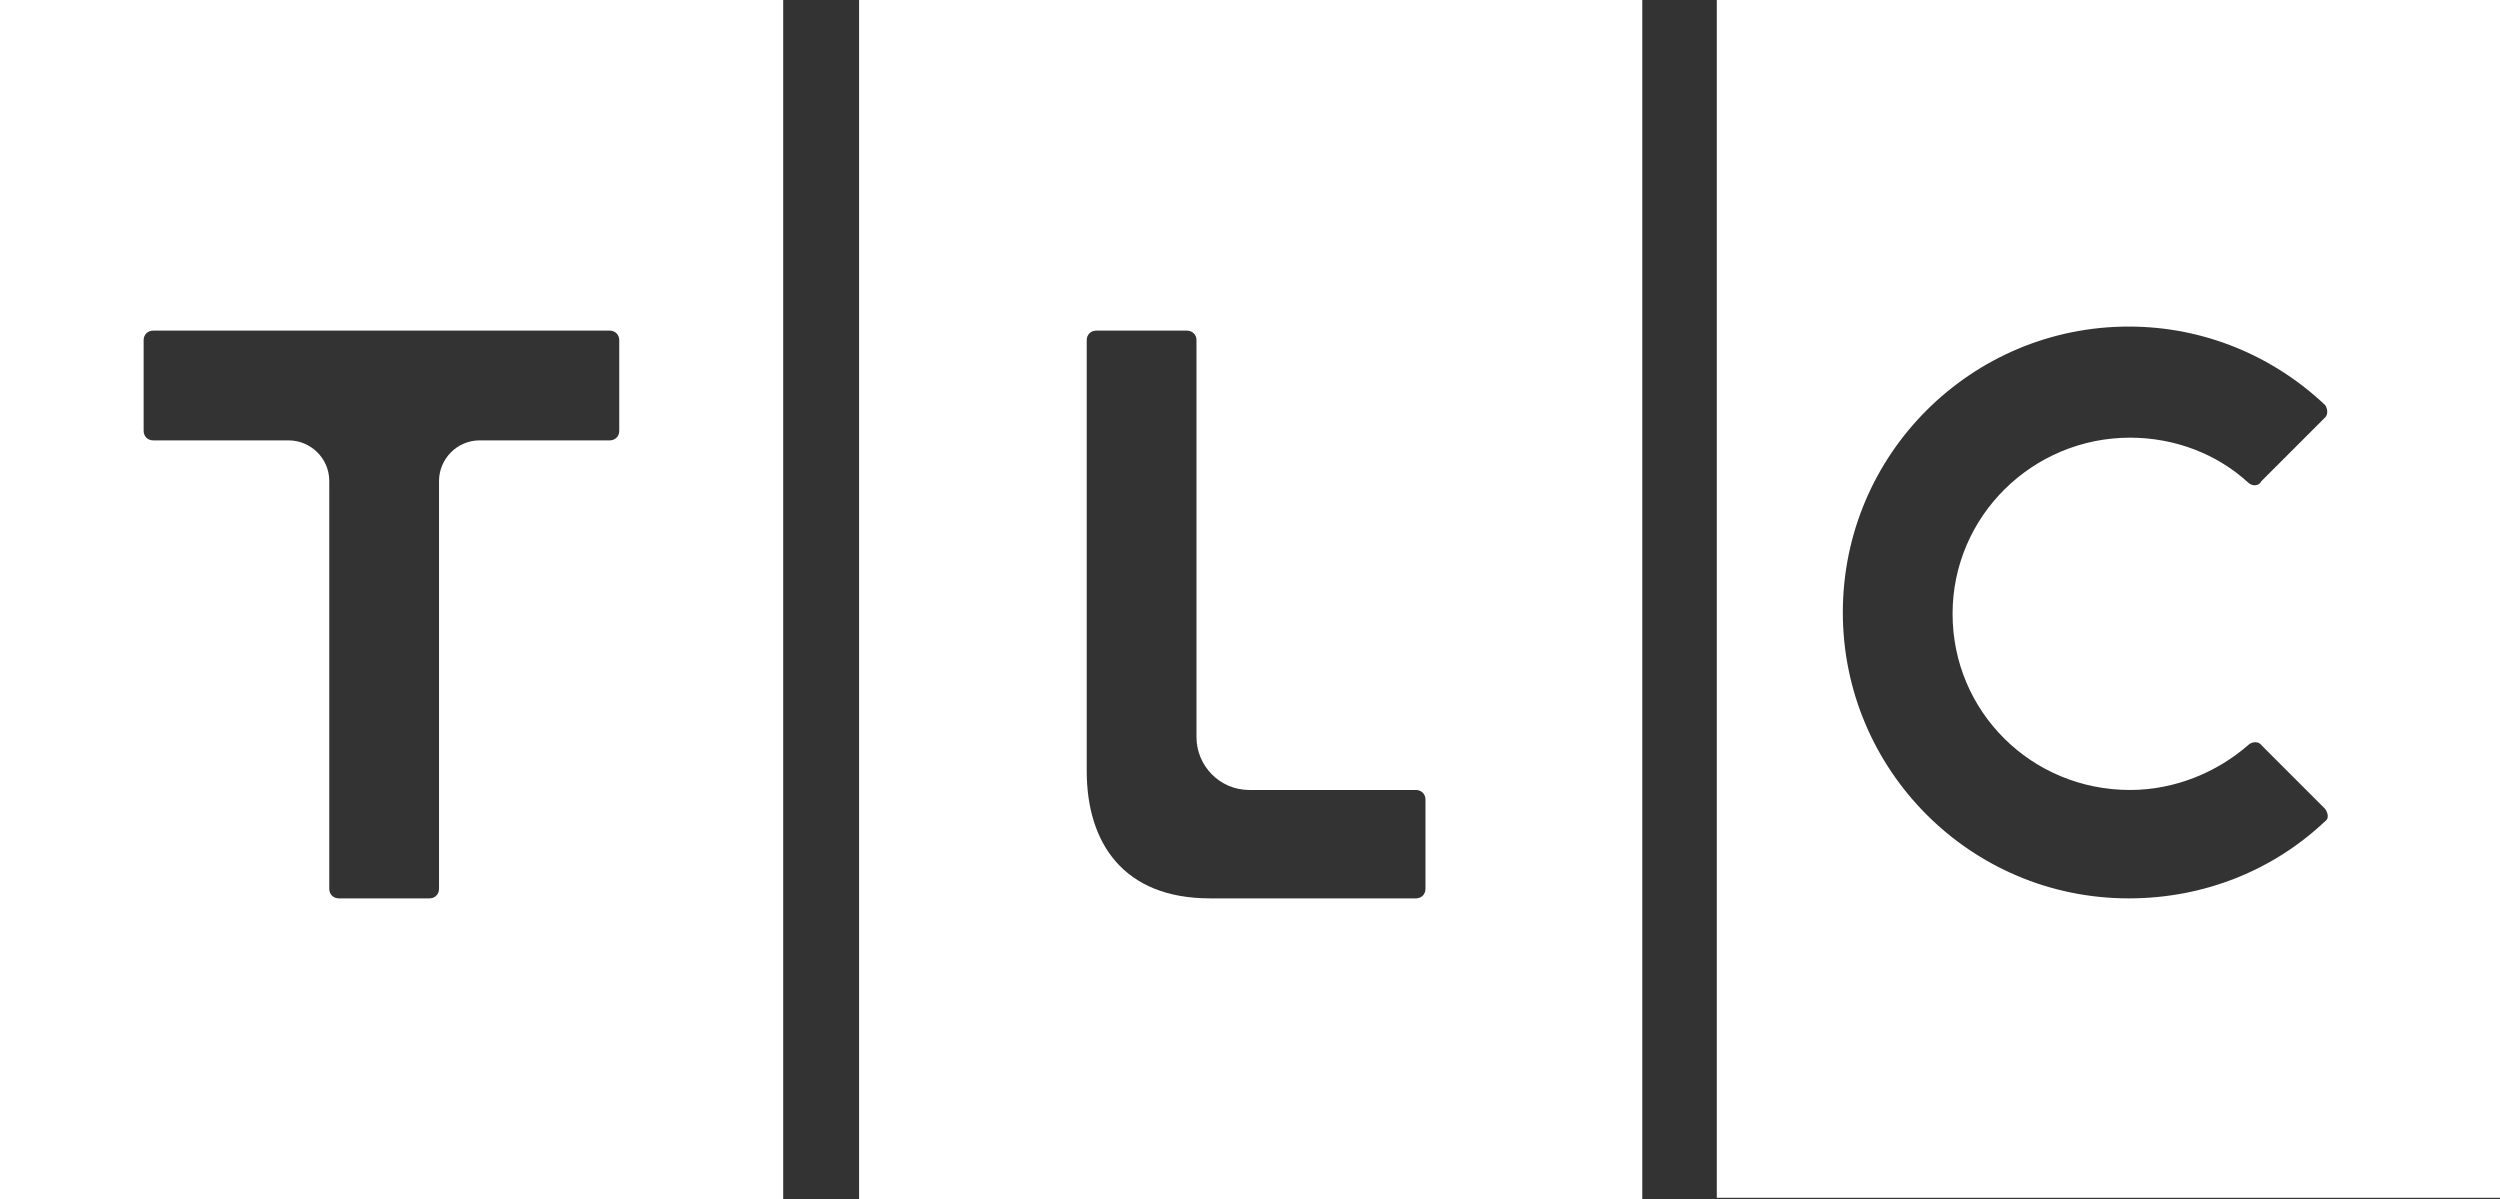 <svg enable-background="new 0 0 184.5 88.5" viewBox="0 0 184.5 88.5" xmlns="http://www.w3.org/2000/svg"><rect x="0" y="0" width="184.5" height="88.5" fill="#333333" stroke="none"/><g fill="#fff"><path d="m6.1 0h-6.1v88.5h6.1 45.6 6.1v-88.5h-6.1zm39.6 31.8c0 .4-.3.7-.7.7h-9.6c-1.7 0-3 1.4-3 3v30.1c0 .4-.3.7-.7.7h-6.7c-.4 0-.7-.3-.7-.7v-30.1c0-1.7-1.4-3-3-3h-10c-.4 0-.7-.3-.7-.7v-6.7c0-.4.3-.7.7-.7h33.7c.4 0 .7.3.7.7z"/><path d="m69.5 0h-6.1v88.5h6.1 45.6 6.1v-88.5h-6.1zm35.7 65.6c0 .4-.3.7-.7.7h-15.2c-6.4 0-9.1-4.1-9.1-9.4v-31.8c0-.4.3-.7.7-.7h6.7c.4 0 .7.3.7.7v29.3c0 2.1 1.7 3.9 3.9 3.9h12.3c.4 0 .7.3.7.7z"/><path d="m178.4 0h-45.6-6.1v6.1 76.2 6.1h6.1 45.6 6.1v-88.4zm-12.5 35.6c-2.3-2.1-5.4-3.3-8.7-3.3-7.2 0-13.1 5.8-13.1 13s5.8 13 13.1 13c3.3 0 6.4-1.3 8.7-3.3.3-.3.8-.3 1 0l4.7 4.7c.2.3.3.7 0 .9-3.8 3.6-8.9 5.7-14.5 5.7-11.7 0-21.1-9.5-21.1-21.1 0-11.7 9.5-21.1 21.1-21.1 5.6 0 10.7 2.2 14.5 5.8.2.3.2.7 0 .9l-4.7 4.7c-.2.4-.7.4-1 .1z"/></g></svg>